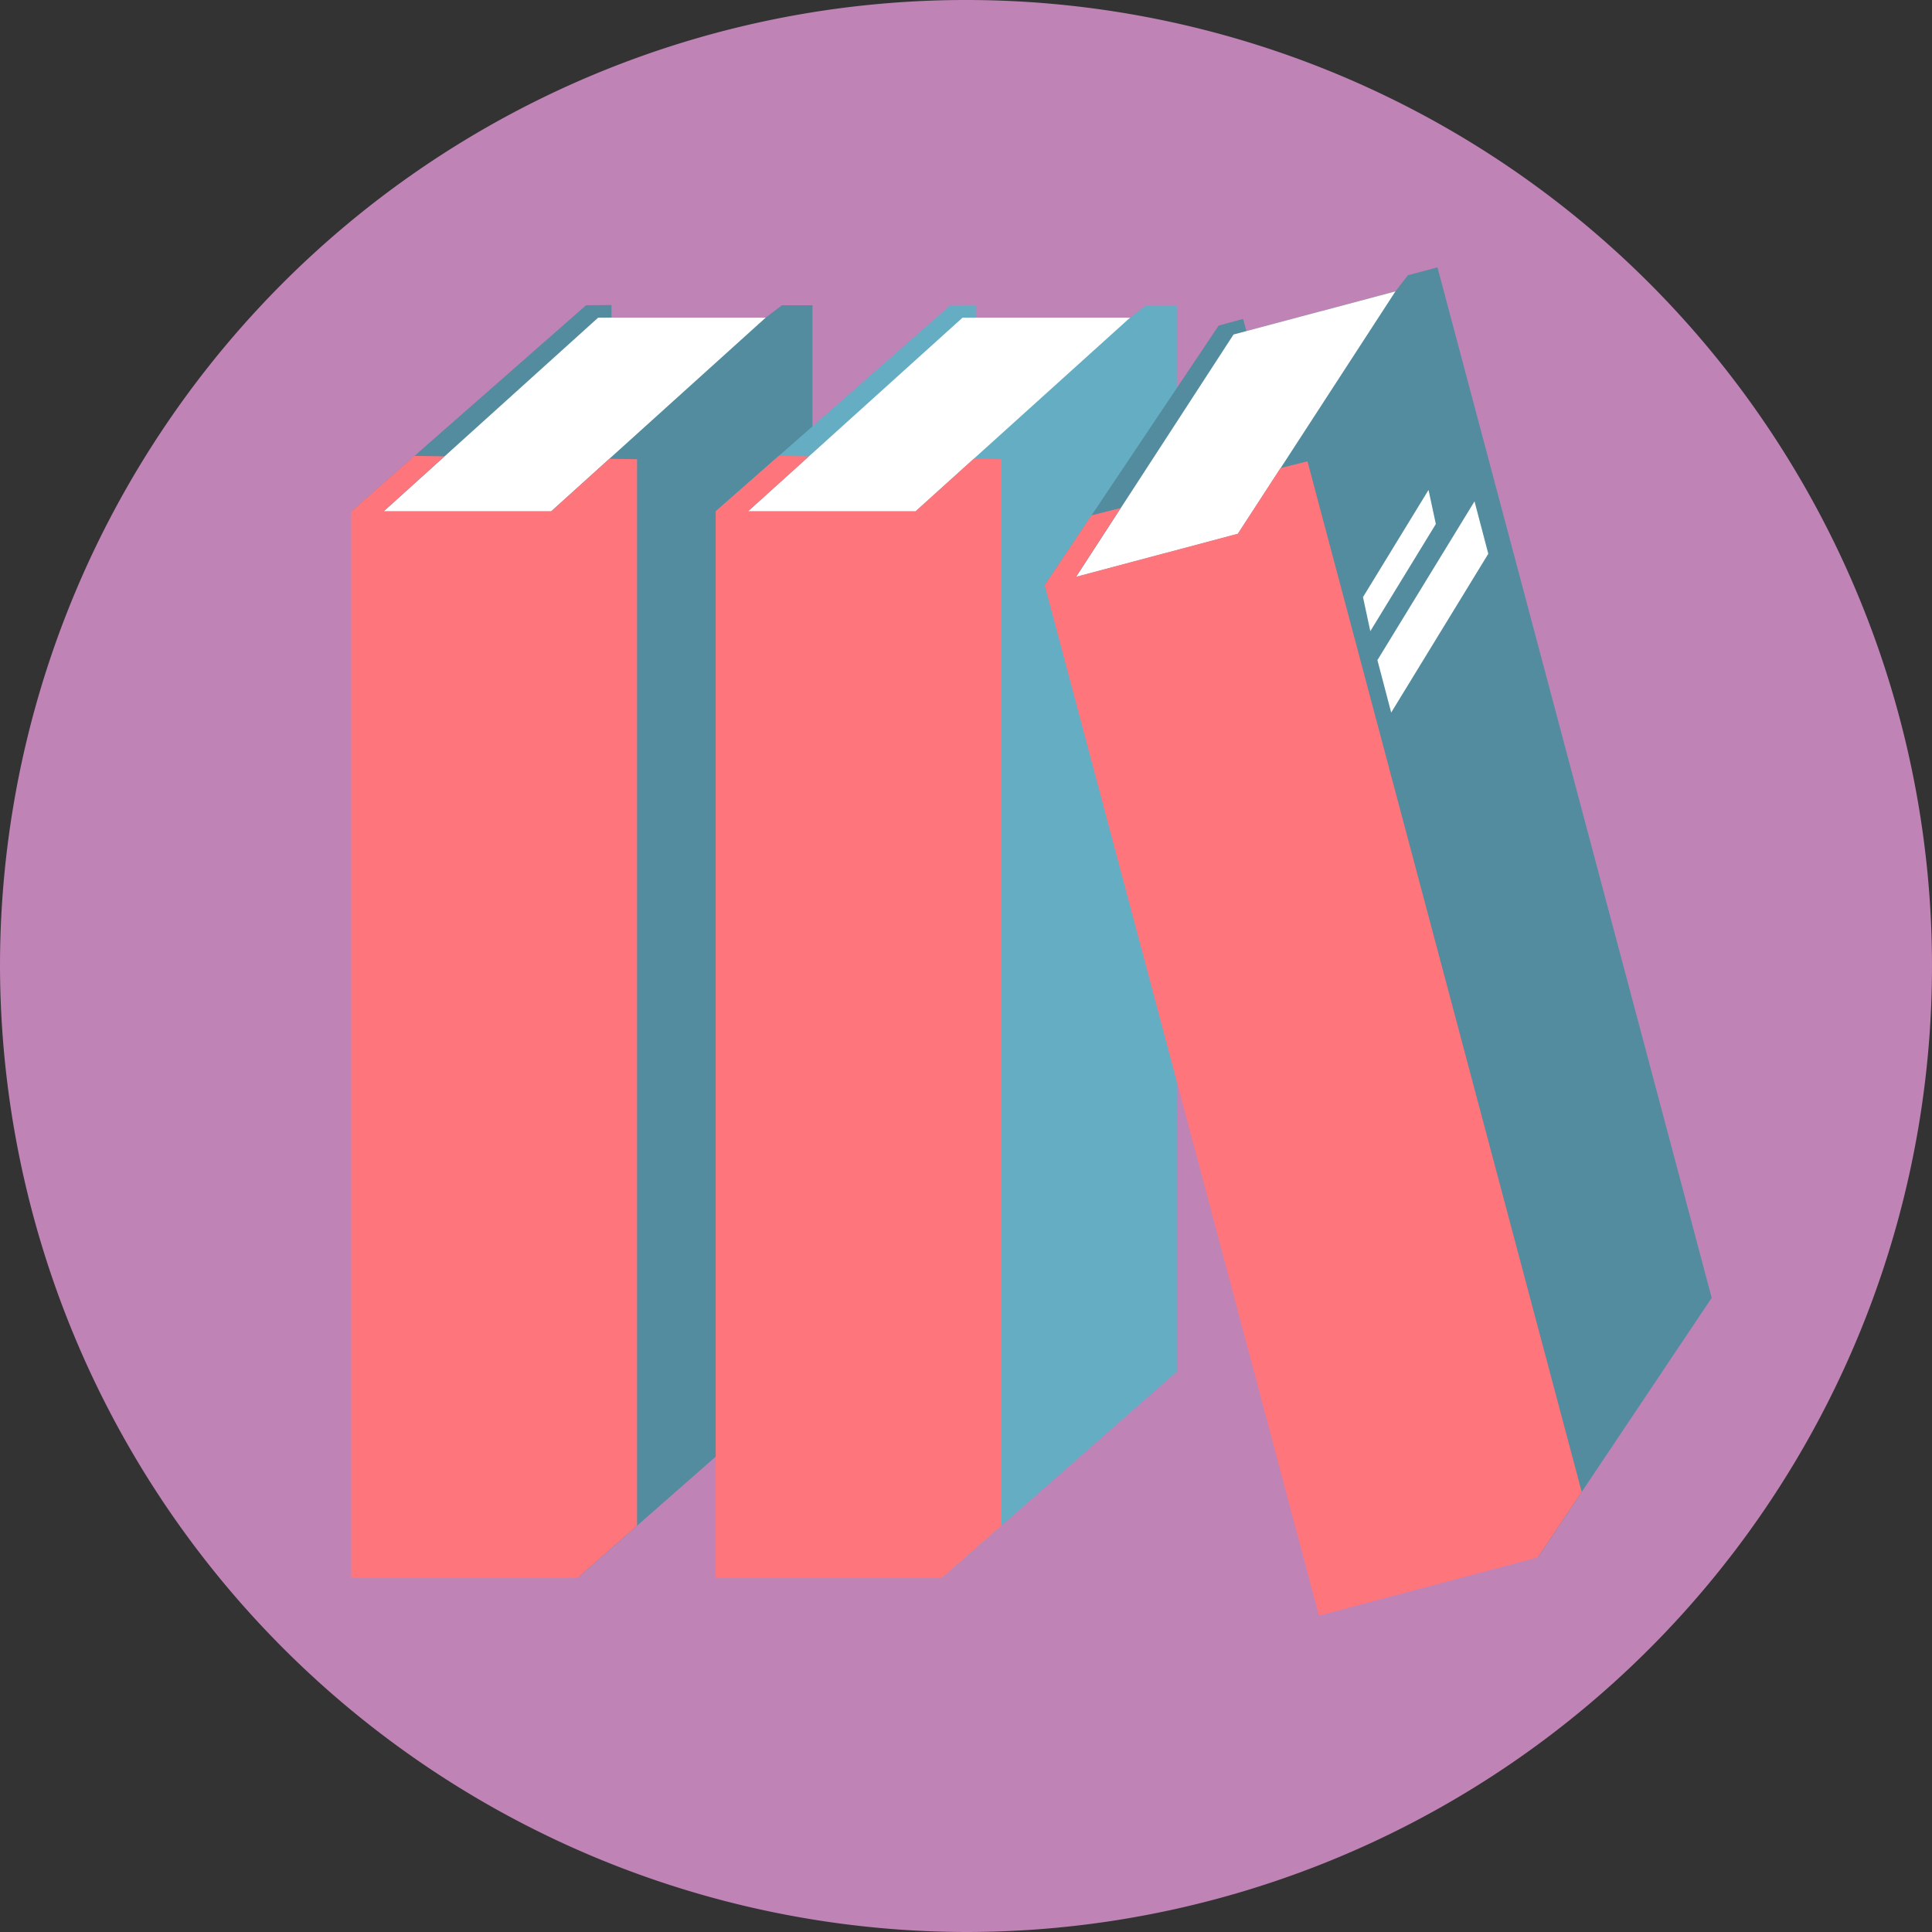 <svg xmlns="http://www.w3.org/2000/svg" viewBox="0 0 100.042 100.042"><rect x="0" y="0" width="100.042" height="100.042" fill="#333333" stroke="none"/><defs><style>.a{fill:#bf83b6;}.b{fill:#528c9e;}.c{fill:#fff;}.d{fill:#ff757c;}.e{fill:#64adc3;}</style></defs><g transform="translate(0)"><path class="a" d="M50.021,100.042A50.021,50.021,0,1,0,0,50.021,50.117,50.117,0,0,0,50.021,100.042Z"/><path class="b" d="M104.826,91.52v55.219l12.152-10.674V80.846H115.4l-.842.642h-7.988l0-.653-1.314.011L93.1,91.519h11.728Z" transform="translate(-74.907 -65.04)"/><path class="c" d="M101.667,94.209h8.674L121.45,84.177h-8.674Z" transform="translate(-81.802 -67.729)"/><path class="d" d="M107.9,121l-1.439-.022-3.01,2.719H94.775l3.152-2.847-1.559-.023L93.1,123.7v55.219h11.727l3.07-2.7V121Z" transform="translate(-74.909 -97.221)"/><path class="e" d="M201.392,91.522V146.74l12.151-10.674V80.847h-1.581l-.841.643h-7.987l0-.653-1.315.01L189.664,91.521h11.728Z" transform="translate(-152.605 -65.042)"/><path class="c" d="M198.233,94.209h8.674l11.109-10.032h-8.674Z" transform="translate(-159.499 -67.729)"/><path class="d" d="M204.462,121l-1.439-.022-3.01,2.719h-8.674l3.152-2.847-1.559-.023-3.267,2.87v55.219h11.727l3.07-2.7V121Z" transform="translate(-152.605 -97.221)"/><path class="b" d="M297.226,70.85l-9,13.44,14.2,53.36,9-13.44-14.2-53.36-1.528.407-.648.837-7.719,2.055-.17-.63-1.267.348-9,13.44,11.332-3.017Z" transform="translate(-222.792 -57.006)"/><path class="c" d="M285.174,92l8.382-2.231,8.154-12.552-8.382,2.231L285.174,92h0Z" transform="translate(-229.453 -62.128)"/><path class="d" d="M290.5,122.255l-1.4.35-2.21,3.4-8.382,2.231,2.314-3.561-1.512.378-2.419,3.614,14.2,53.36,11.333-3.017,2.273-3.395-14.2-53.361Z" transform="translate(-222.795 -98.367)"/><g transform="translate(70.578 25.37)"><path class="c" d="M370.769,135.58l-.713-2.715-5.028,8.221.713,2.715,5.028-8.221Z" transform="translate(-364.281 -132.274)"/><path class="c" d="M364.979,131.605l-.379-1.764-3.393,5.549.379,1.764,3.393-5.548h0Z" transform="translate(-361.207 -129.841)"/></g></g></svg>